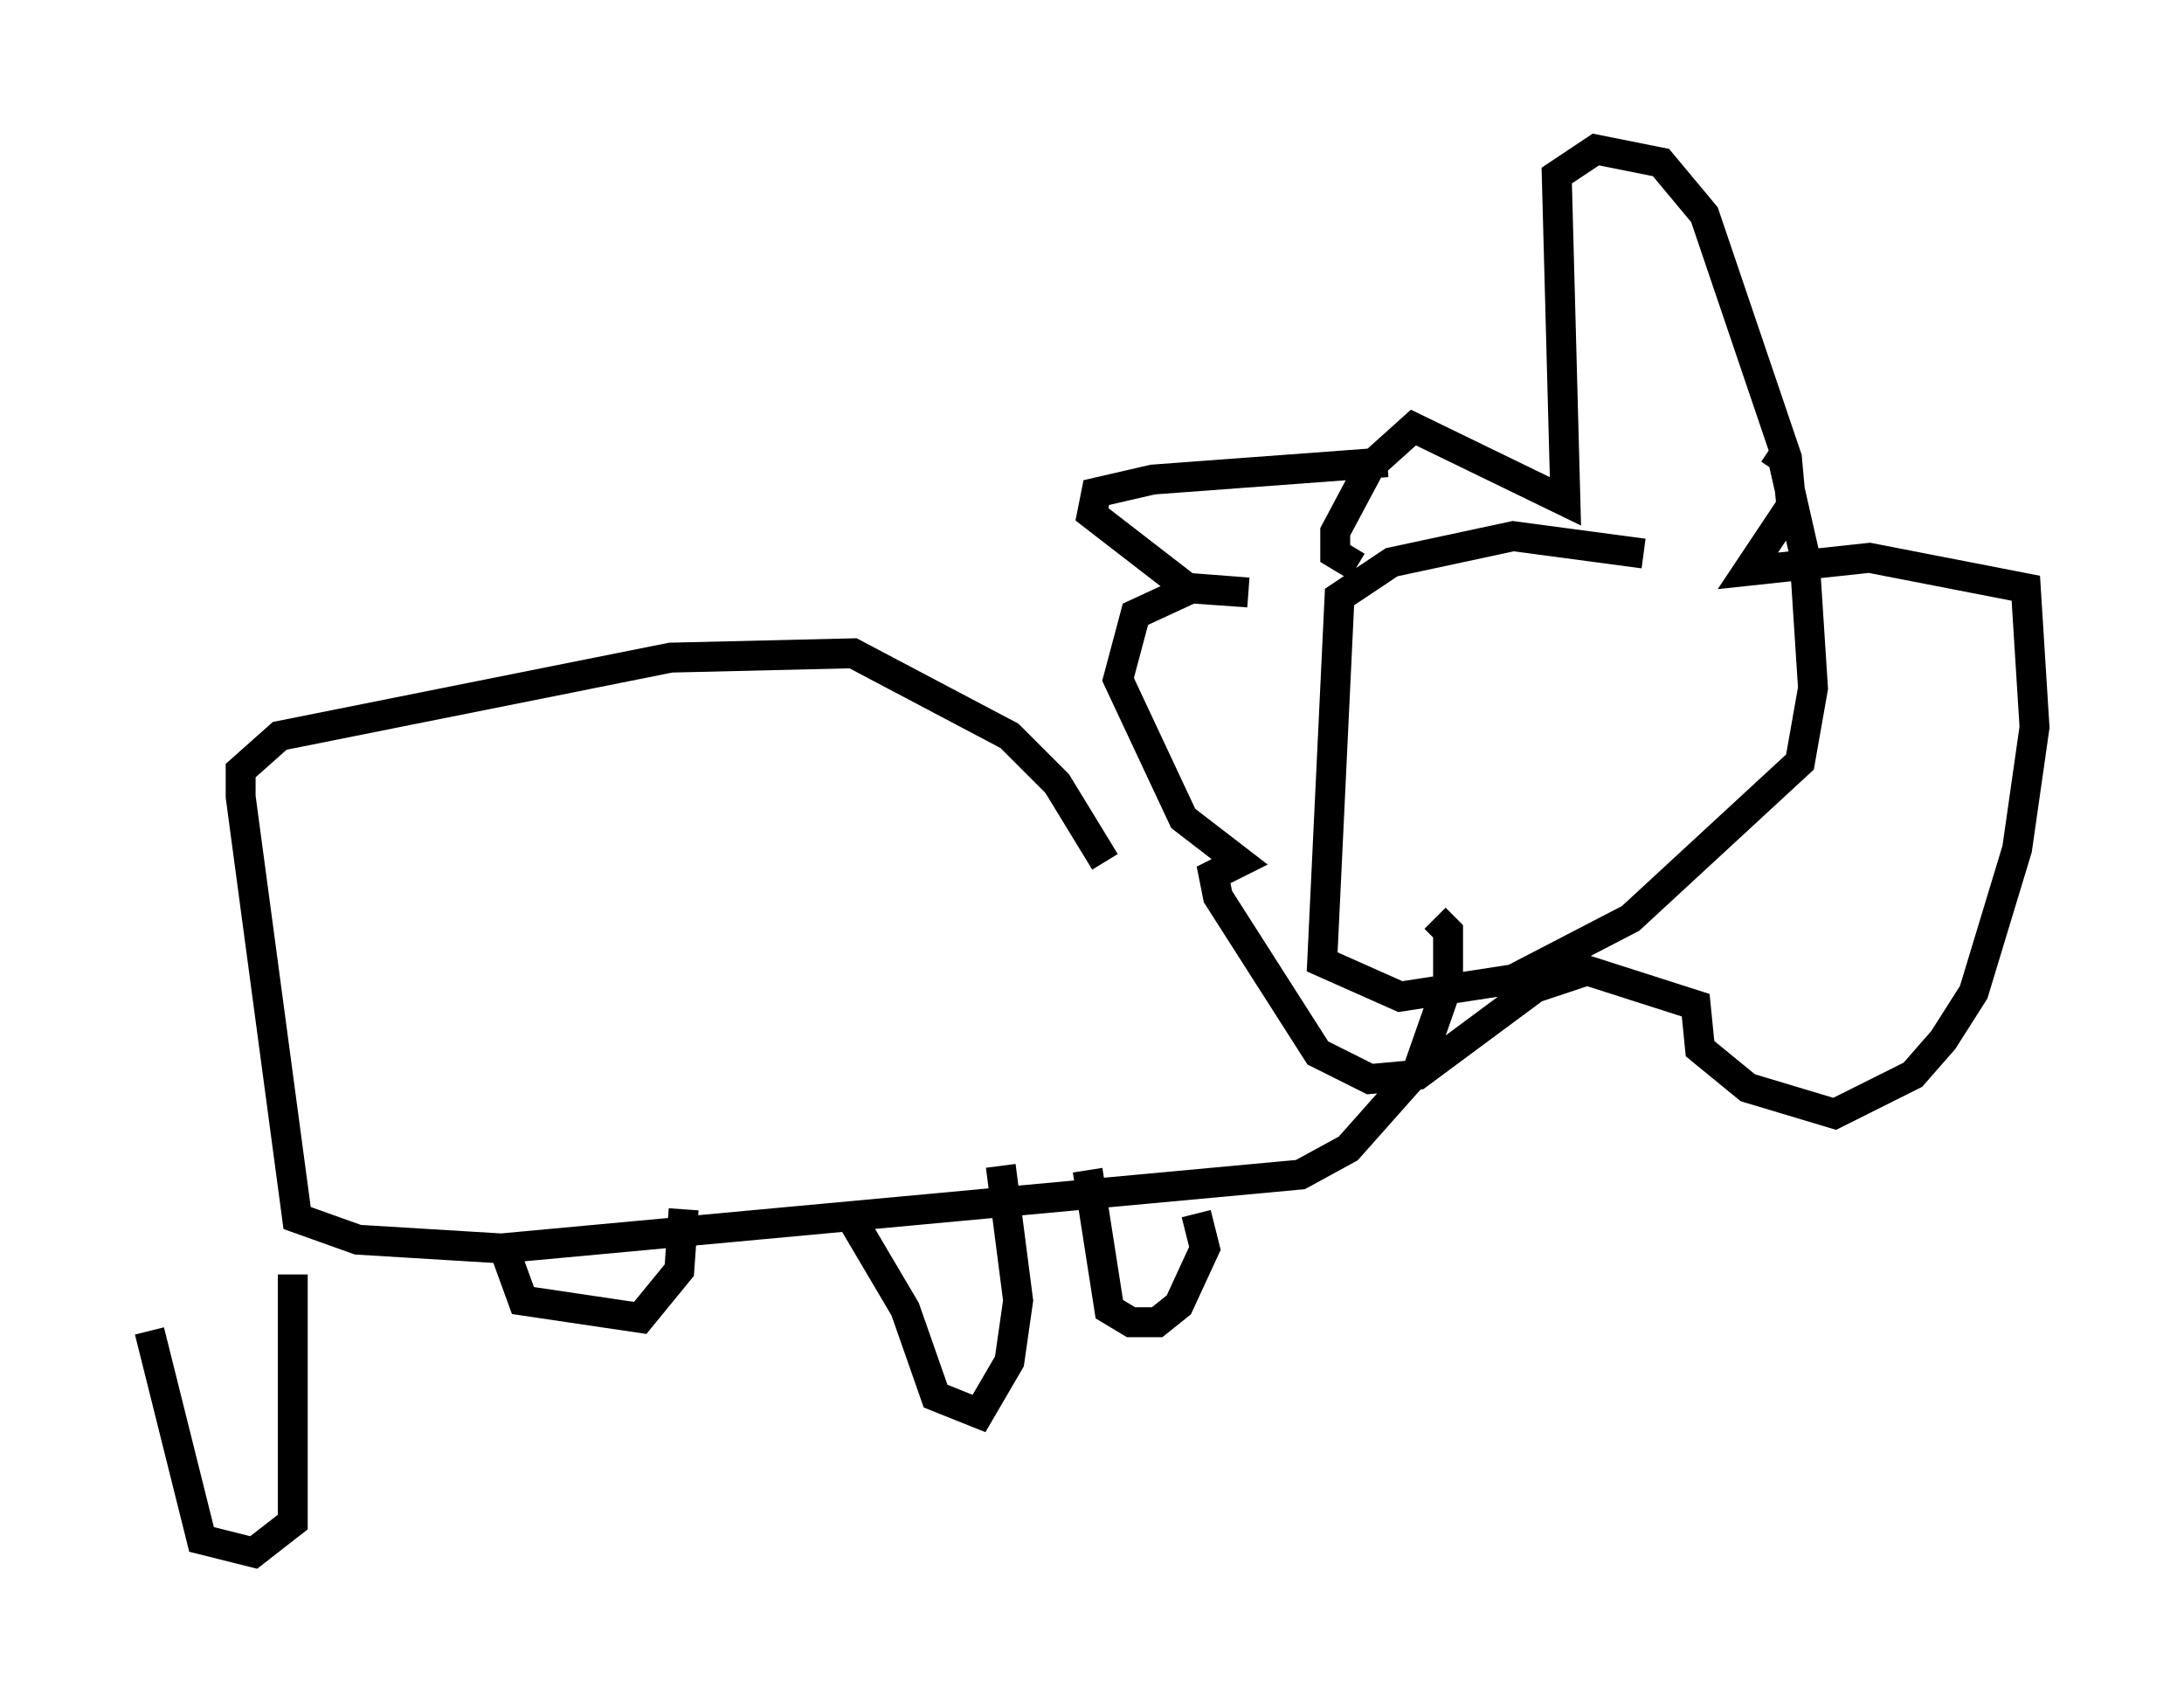 <?xml version="1.0" encoding="utf-8" ?>
<svg baseProfile="full" height="56.916" version="1.1" width="73.039" xmlns="http://www.w3.org/2000/svg" xmlns:ev="http://www.w3.org/2001/xml-events" xmlns:xlink="http://www.w3.org/1999/xlink"><defs /><rect fill="white" height="56.916" width="73.039" x="0" y="0" /><path d="M55.838, 19.235 m-0.872, -0.726 l-4.358, -0.581 -4.067, 0.872 l-1.743, 1.162 -0.581, 12.201 l2.615, 1.162 3.777, -0.581 l3.922, -2.034 5.665, -5.229 l0.436, -2.469 -0.291, -4.503 l-0.726, -3.196 -0.436, -0.291 m-13.799, 3.922 l-0.726, -0.436 0.0, -0.726 l1.162, -2.179 1.453, -1.307 l5.084, 2.469 -0.291, -10.894 l1.307, -0.872 2.179, 0.436 l1.453, 1.743 2.76, 8.134 l0.145, 1.598 -1.453, 2.179 l4.067, -0.436 5.229, 1.017 l0.291, 4.648 -0.581, 4.067 l-1.453, 4.793 -1.017, 1.598 l-1.017, 1.162 -2.615, 1.307 l-2.905, -0.872 -1.598, -1.307 l-0.145, -1.453 -3.631, -1.162 l-1.743, 0.581 -3.922, 2.905 l-1.598, 0.145 -1.743, -0.872 l-3.341, -5.229 -0.145, -0.726 l0.872, -0.436 -1.888, -1.453 l-2.179, -4.648 0.581, -2.179 l1.888, -0.872 1.888, 0.145 l-2.034, -0.145 -3.196, -2.469 l0.145, -0.726 1.888, -0.436 l7.844, -0.581 m-9.441, 13.363 l-1.598, -2.615 -1.598, -1.598 l-5.229, -2.76 -6.101, 0.145 l-13.073, 2.615 -1.307, 1.162 l0.0, 0.872 1.888, 14.089 l2.034, 0.726 4.793, 0.291 l26.726, -2.469 1.598, -0.872 l2.324, -2.615 1.017, -2.905 l0.0, -1.743 -0.436, -0.436 m-42.994, 13.799 l1.743, 6.972 1.743, 0.436 l1.307, -1.017 0.0, -8.279 m7.117, -0.726 l0.581, 1.598 3.922, 0.581 l1.307, -1.598 0.145, -2.034 m5.52, 0.145 l1.888, 3.196 1.017, 2.905 l1.453, 0.581 1.017, -1.743 l0.291, -2.034 -0.581, -4.503 m2.905, 0.145 l0.726, 4.648 0.726, 0.436 l0.872, 0.0 0.726, -0.581 l0.872, -1.888 -0.291, -1.162 " fill="none" stroke="black" stroke-width="1" /></svg>